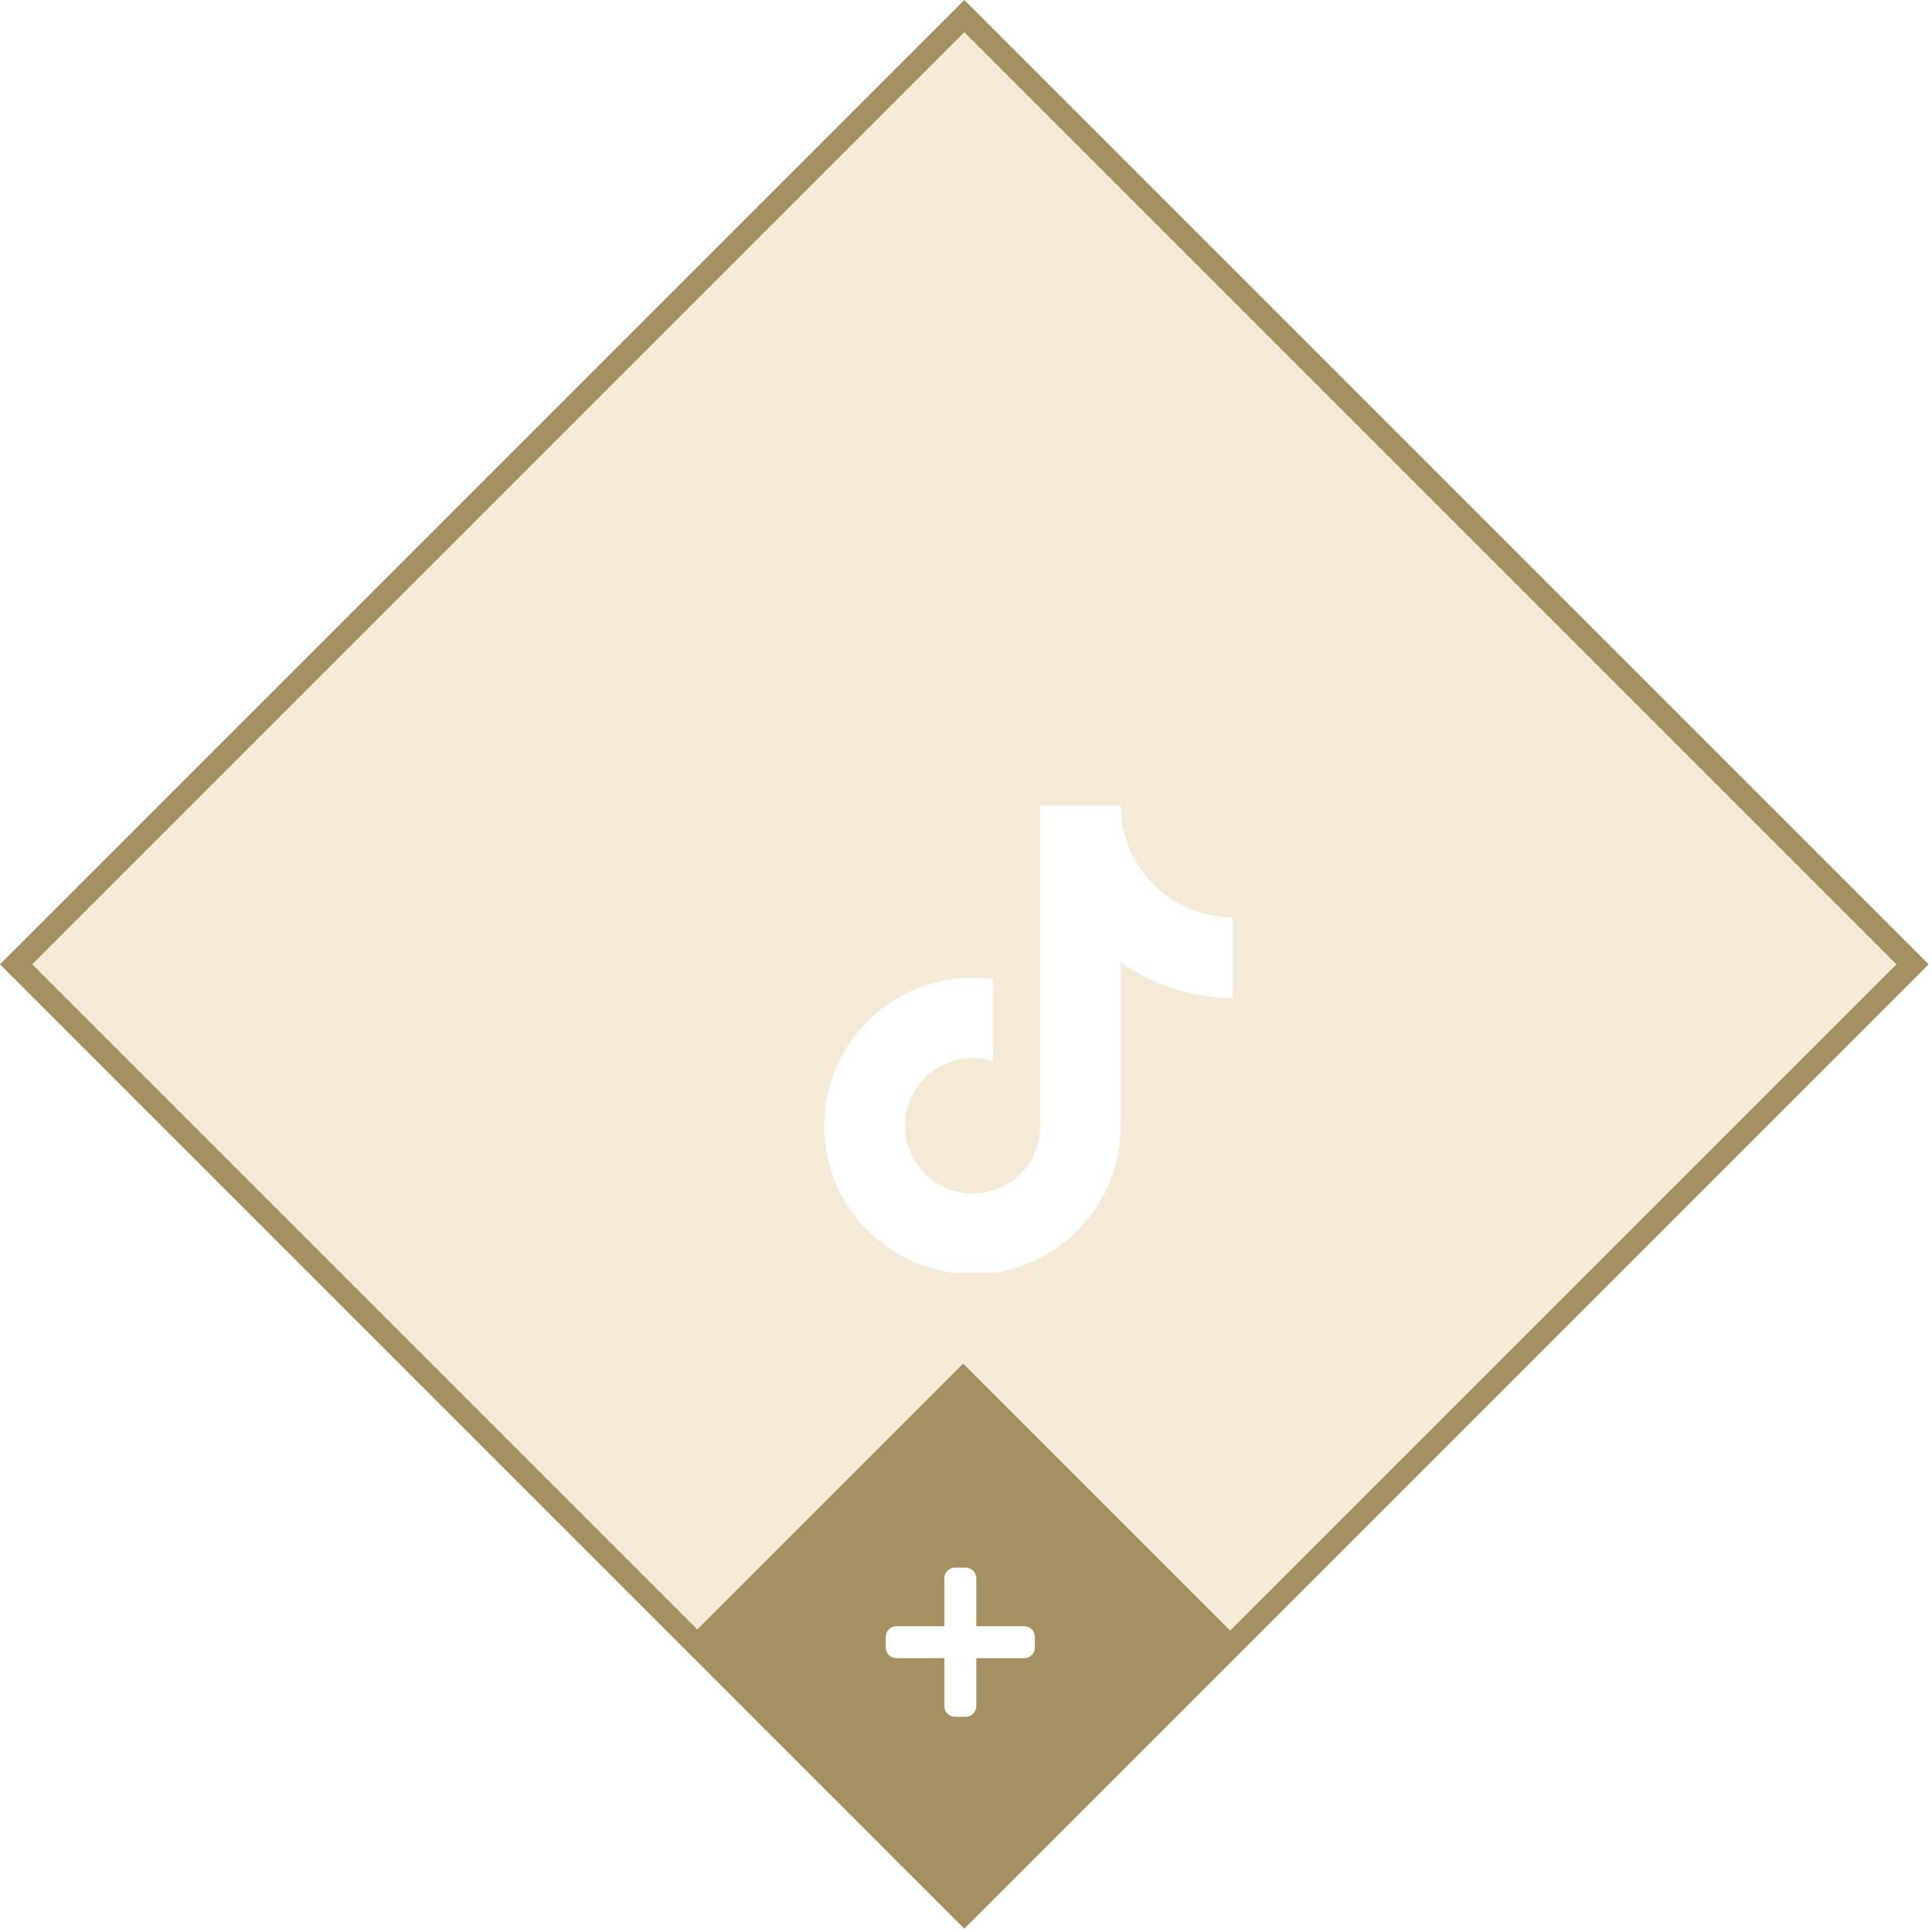 <svg width="170" height="170" viewBox="0 0 170 170" fill="none" xmlns="http://www.w3.org/2000/svg">
<rect x="1.414" y="84.853" width="118" height="118" transform="rotate(-45 1.414 84.853)" fill="#D8B871" fill-opacity="0.3" stroke="#A59061" stroke-width="2"/>
<g clip-path="url(#clip0_72_91)">
<g filter="url(#filter0_d_72_91)">
<path d="M96.042 70.338C94.475 68.549 93.612 66.252 93.612 63.875H86.531V92.292C86.477 93.829 85.827 95.286 84.72 96.355C83.613 97.423 82.135 98.021 80.596 98.021C77.342 98.021 74.638 95.362 74.638 92.062C74.638 88.121 78.442 85.165 82.36 86.379V79.138C74.454 78.083 67.533 84.225 67.533 92.062C67.533 99.694 73.858 105.125 80.573 105.125C87.769 105.125 93.612 99.281 93.612 92.062V77.648C96.484 79.71 99.931 80.817 103.467 80.81V73.729C103.467 73.729 99.158 73.935 96.042 70.338Z" fill="white"/>
</g>
</g>
<rect x="60" y="144.749" width="35" height="35" transform="rotate(-45 60 144.749)" fill="#A59061"/>
<rect x="60" y="144.749" width="35" height="35" transform="rotate(-45 60 144.749)" fill="#A59061"/>
<g clip-path="url(#clip1_72_91)">
<path d="M90.125 143.094H85.906V138.875C85.906 138.357 85.486 137.938 84.969 137.938H84.031C83.514 137.938 83.094 138.357 83.094 138.875V143.094H78.875C78.357 143.094 77.938 143.514 77.938 144.031V144.969C77.938 145.486 78.357 145.906 78.875 145.906H83.094V150.125C83.094 150.643 83.514 151.062 84.031 151.062H84.969C85.486 151.062 85.906 150.643 85.906 150.125V145.906H90.125C90.643 145.906 91.062 145.486 91.062 144.969V144.031C91.062 143.514 90.643 143.094 90.125 143.094Z" fill="white"/>
</g>
<defs>
<filter id="filter0_d_72_91" x="67.533" y="63.875" width="45.933" height="53.25" filterUnits="userSpaceOnUse" color-interpolation-filters="sRGB">
<feFlood flood-opacity="0" result="BackgroundImageFix"/>
<feColorMatrix in="SourceAlpha" type="matrix" values="0 0 0 0 0 0 0 0 0 0 0 0 0 0 0 0 0 0 127 0" result="hardAlpha"/>
<feOffset dx="5" dy="7"/>
<feGaussianBlur stdDeviation="2.5"/>
<feComposite in2="hardAlpha" operator="out"/>
<feColorMatrix type="matrix" values="0 0 0 0 0 0 0 0 0 0 0 0 0 0 0 0 0 0 0.7 0"/>
<feBlend mode="normal" in2="BackgroundImageFix" result="effect1_dropShadow_72_91"/>
<feBlend mode="normal" in="SourceGraphic" in2="effect1_dropShadow_72_91" result="shape"/>
</filter>
<clipPath id="clip0_72_91">
<rect width="55" height="55" fill="white" transform="translate(58 57)"/>
</clipPath>
<clipPath id="clip1_72_91">
<rect width="15" height="15" fill="white" transform="translate(77 137)"/>
</clipPath>
</defs>
</svg>
